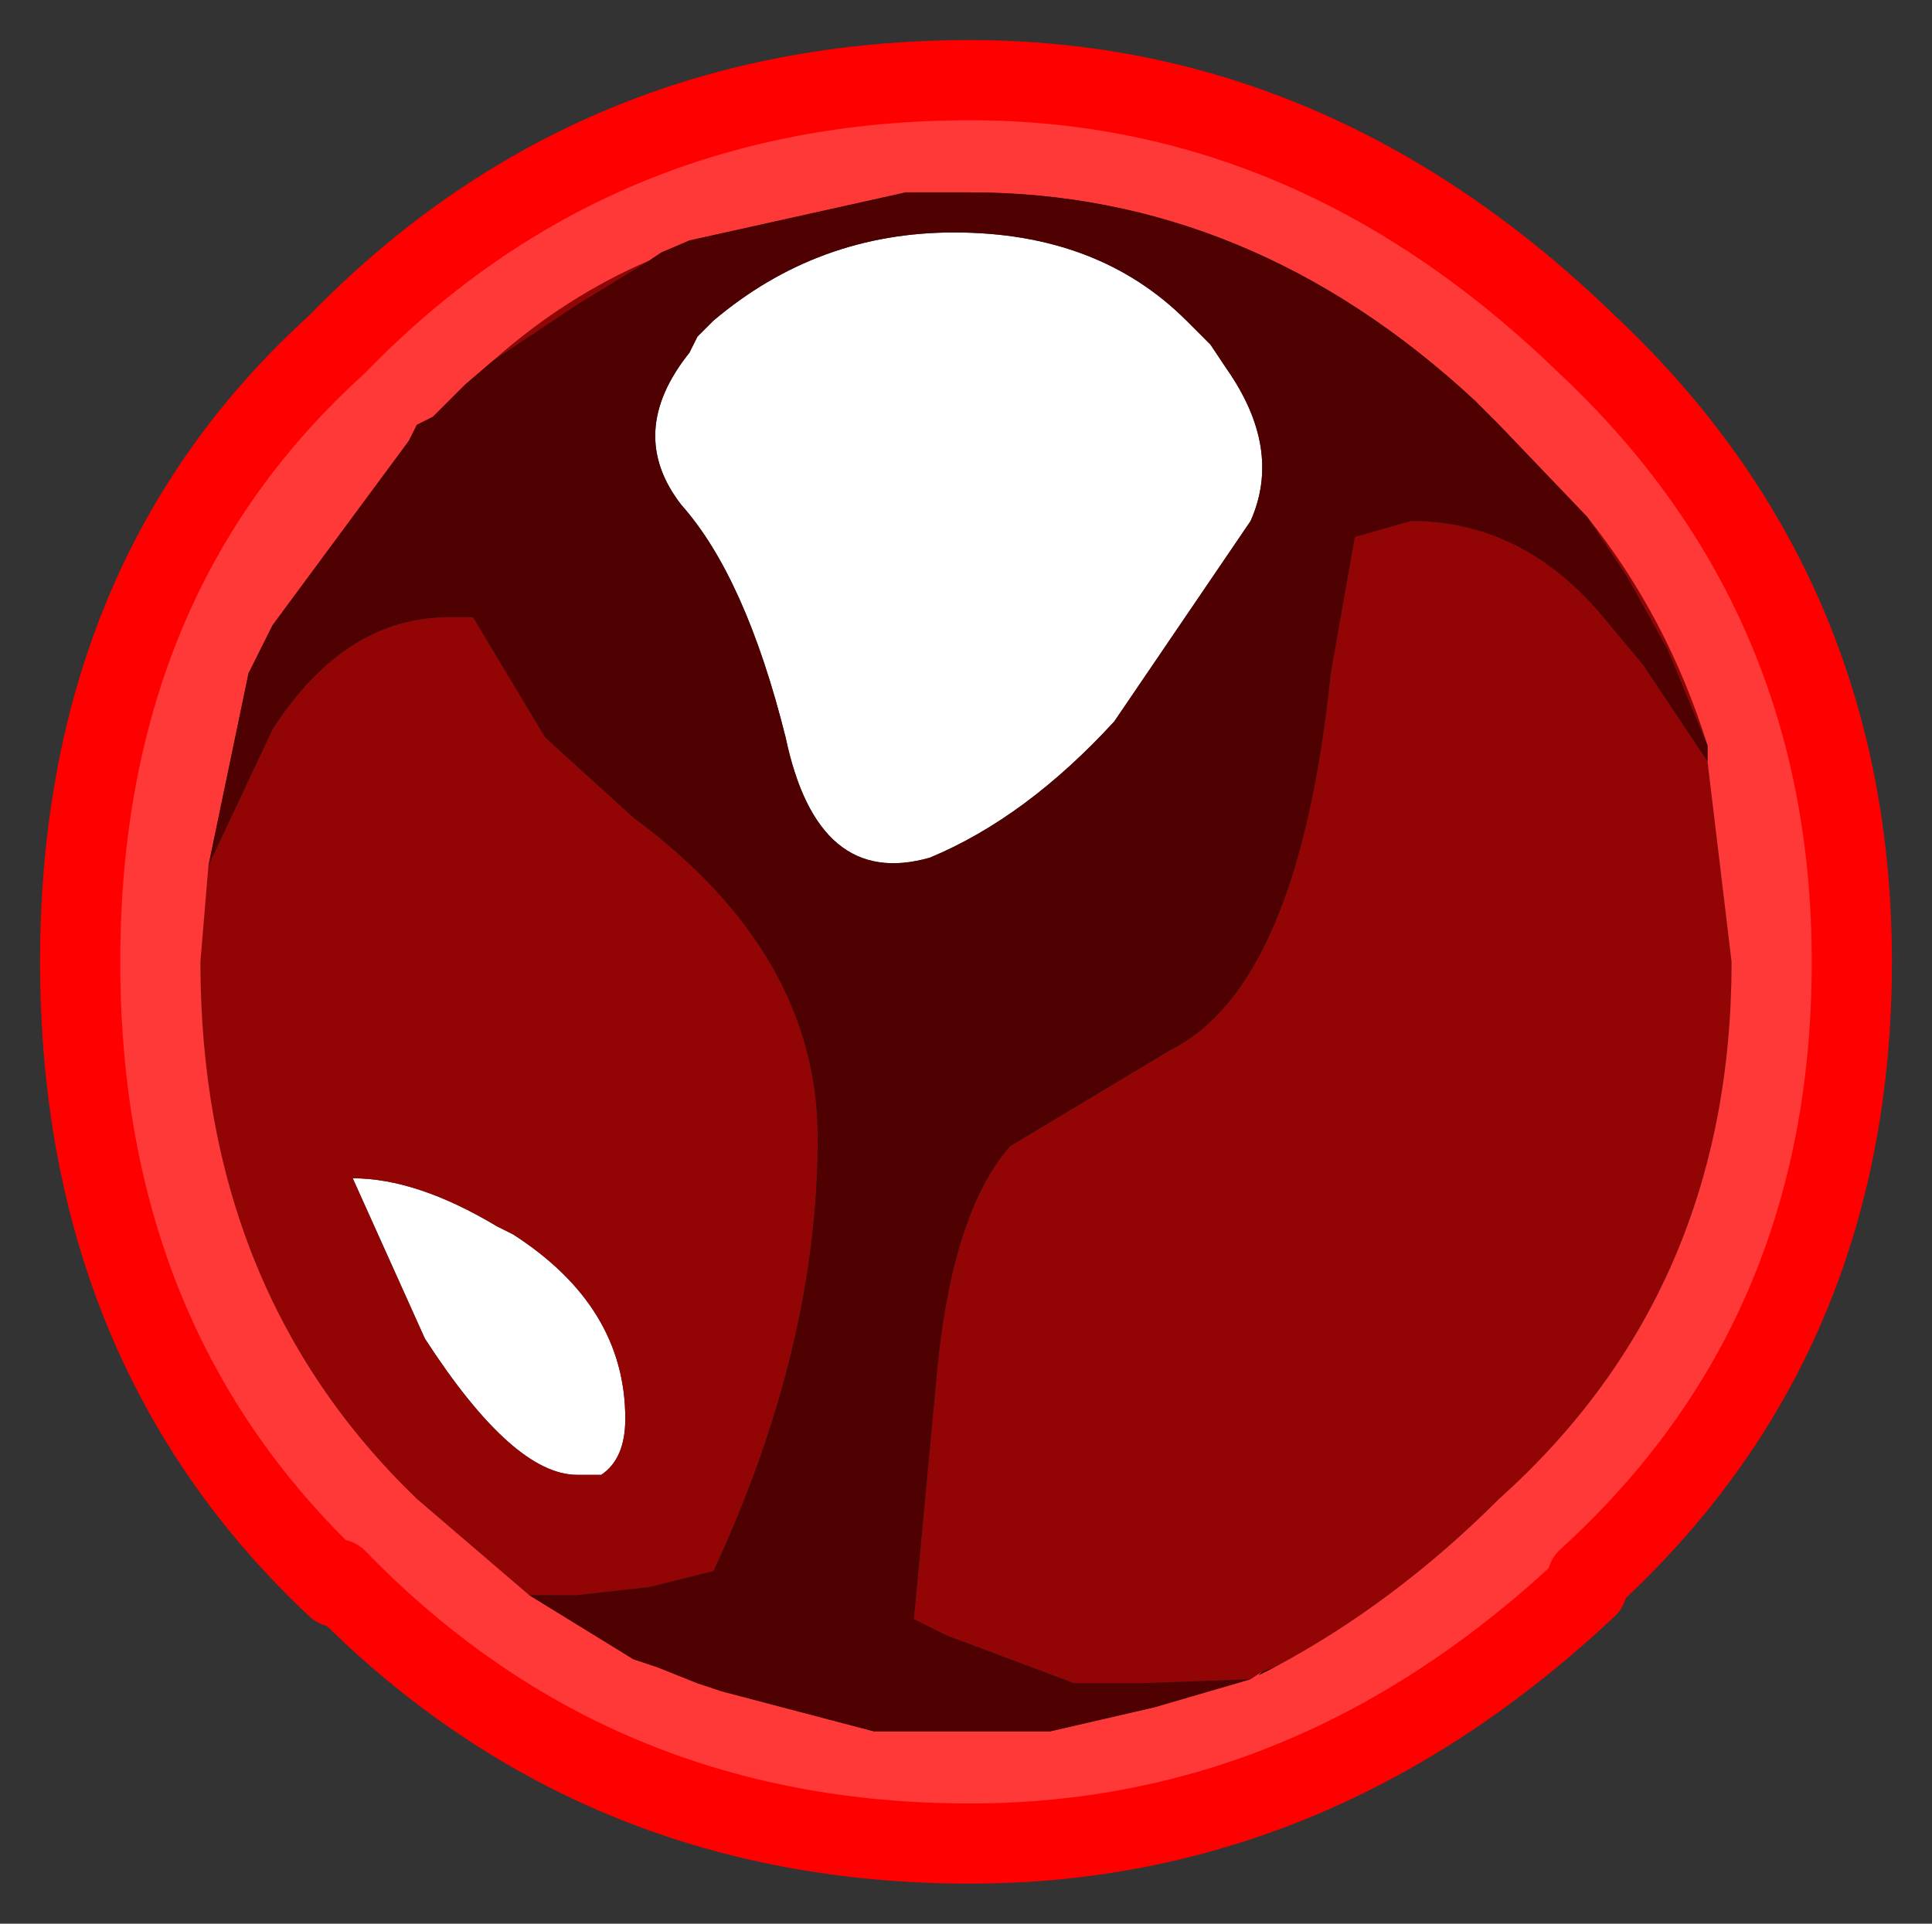 <?xml version="1.0" encoding="UTF-8" standalone="no"?>
<svg xmlns:xlink="http://www.w3.org/1999/xlink" height="24px" width="24.1px" xmlns="http://www.w3.org/2000/svg">
  <rect width="100%" height="100%" fill="#333333" stroke="none"/>
  <g transform="matrix(1.0, 0.0, 0.0, 1.0, 12.15, 11)">
    <path d="M2.95 -6.7 L3.15 -6.4 Q3.85 -5.4 3.45 -4.5 L1.75 -2.0 Q0.65 -0.8 -0.55 -0.3 -1.95 0.1 -2.35 -1.8 -2.85 -3.8 -3.65 -4.7 -4.35 -5.6 -3.55 -6.6 L-3.45 -6.8 -3.25 -7.0 Q-1.95 -8.1 -0.25 -8.1 1.55 -8.1 2.65 -7.0 L2.95 -6.7 M-5.95 4.3 L-5.75 4.4 Q-4.35 5.3 -4.35 6.7 -4.35 7.2 -4.65 7.4 L-4.95 7.4 Q-5.75 7.4 -6.85 5.7 L-7.75 3.7 Q-6.95 3.7 -5.95 4.3" fill="#ffffff" fill-rule="evenodd" stroke="none"/>
    <path d="M3.45 9.95 L2.05 10.0 1.25 10.0 -0.35 9.4 -0.75 9.2 -0.45 6.0 Q-0.25 4.1 0.45 3.3 L2.45 2.1 Q4.05 1.3 4.45 -2.6 L4.75 -4.3 5.45 -4.5 Q6.85 -4.5 7.85 -3.3 L8.35 -2.7 9.15 -1.5 9.45 1.0 Q9.45 5.1 6.55 7.7 5.25 9.0 3.75 9.8 L3.6 9.85 3.45 9.95 M9.15 -1.7 L8.65 -2.9 8.15 -3.8 7.65 -4.55 Q8.65 -3.3 9.15 -1.7 M-4.05 -7.75 L-4.95 -7.2 -6.0 -6.5 Q-5.1 -7.3 -4.05 -7.75 M-9.55 -0.2 L-8.75 -1.9 Q-7.85 -3.3 -6.55 -3.3 L-6.25 -3.3 -5.35 -1.8 -4.25 -0.8 Q-1.95 0.9 -1.95 3.2 -1.95 5.8 -3.25 8.6 L-4.05 8.8 -4.95 8.9 -5.55 8.9 -6.95 7.7 Q-9.65 5.1 -9.65 1.0 L-9.55 -0.2 M-5.95 4.3 Q-6.95 3.7 -7.75 3.7 L-6.85 5.7 Q-5.75 7.4 -4.95 7.4 L-4.65 7.4 Q-4.35 7.2 -4.35 6.7 -4.35 5.3 -5.75 4.4 L-5.95 4.3" fill="#930505" fill-rule="evenodd" stroke="none"/>
    <path d="M9.15 -1.5 L9.15 -1.7 Q8.65 -3.3 7.65 -4.55 L6.55 -5.7 6.25 -6.0 Q3.45 -8.6 -0.05 -8.6 L-0.35 -8.6 -0.65 -8.6 -0.85 -8.6 -3.55 -8.0 -3.9 -7.85 -4.05 -7.75 Q-5.1 -7.3 -6.0 -6.5 L-6.35 -6.2 -6.75 -5.8 -6.95 -5.7 -7.05 -5.5 -8.75 -3.2 -9.05 -2.6 -9.55 -0.2 -9.65 1.0 Q-9.65 5.1 -6.95 7.7 L-5.55 8.9 -4.25 9.7 -3.95 9.8 -3.45 10.0 -3.15 10.1 -1.25 10.6 -0.65 10.6 -0.35 10.6 -0.05 10.6 0.95 10.6 2.25 10.3 3.45 9.95 3.6 9.85 3.55 9.9 3.75 9.8 Q5.25 9.0 6.55 7.7 9.45 5.1 9.45 1.0 L9.15 -1.5 M7.65 8.7 L7.65 8.8 Q4.25 12.0 -0.05 12.0 -4.75 12.0 -7.95 8.7 L-7.95 8.8 Q-11.15 5.8 -11.15 1.0 -11.15 -3.8 -7.95 -6.7 -4.75 -10.0 -0.05 -10.0 4.25 -10.0 7.65 -6.7 10.95 -3.6 10.95 1.0 10.95 5.7 7.65 8.7" fill="#ff3838" fill-rule="evenodd" stroke="none"/>
    <path d="M2.95 -6.7 L2.65 -7.0 Q1.55 -8.1 -0.25 -8.1 -1.95 -8.1 -3.25 -7.0 L-3.45 -6.8 -3.55 -6.6 Q-4.35 -5.6 -3.65 -4.7 -2.85 -3.8 -2.35 -1.8 -1.95 0.1 -0.55 -0.3 0.65 -0.8 1.75 -2.0 L3.45 -4.5 Q3.85 -5.4 3.15 -6.4 L2.95 -6.7 M9.15 -1.5 L8.35 -2.7 7.85 -3.3 Q6.85 -4.5 5.45 -4.5 L4.75 -4.3 4.45 -2.6 Q4.05 1.3 2.45 2.1 L0.45 3.3 Q-0.25 4.1 -0.45 6.0 L-0.75 9.2 -0.35 9.4 1.25 10.0 2.05 10.0 3.45 9.95 2.25 10.3 0.95 10.6 -0.05 10.6 -0.35 10.6 -0.65 10.6 -1.25 10.6 -3.15 10.1 -3.45 10.0 -3.95 9.8 -4.25 9.7 -5.55 8.9 -4.95 8.9 -4.05 8.8 -3.25 8.6 Q-1.95 5.8 -1.95 3.2 -1.95 0.9 -4.25 -0.8 L-5.35 -1.8 -6.25 -3.3 -6.55 -3.3 Q-7.85 -3.3 -8.75 -1.9 L-9.55 -0.2 -9.05 -2.6 -8.75 -3.2 -7.05 -5.5 -6.95 -5.7 -6.75 -5.8 -6.35 -6.2 -6.0 -6.5 -4.95 -7.2 -4.05 -7.75 -3.9 -7.85 -3.55 -8.0 -0.85 -8.6 -0.65 -8.6 -0.35 -8.6 -0.05 -8.6 Q3.45 -8.6 6.25 -6.0 L6.55 -5.7 7.65 -4.55 8.15 -3.8 8.65 -2.9 9.15 -1.7 9.15 -1.5 M3.6 9.85 L3.75 9.8 3.55 9.9 3.6 9.85" fill="#4f0000" fill-rule="evenodd" stroke="none"/>
    <path d="M7.65 8.7 Q10.95 5.7 10.95 1.0 10.95 -3.6 7.65 -6.7 4.25 -10.0 -0.05 -10.0 -4.75 -10.0 -7.95 -6.7 -11.15 -3.8 -11.15 1.0 -11.15 5.8 -7.95 8.8 L-7.95 8.7 Q-4.75 12.0 -0.05 12.0 4.25 12.0 7.65 8.8 L7.65 8.7 Z" fill="none" stroke="#ff0000" stroke-linecap="round" stroke-linejoin="round" stroke-width="1"/>
  </g>
</svg>